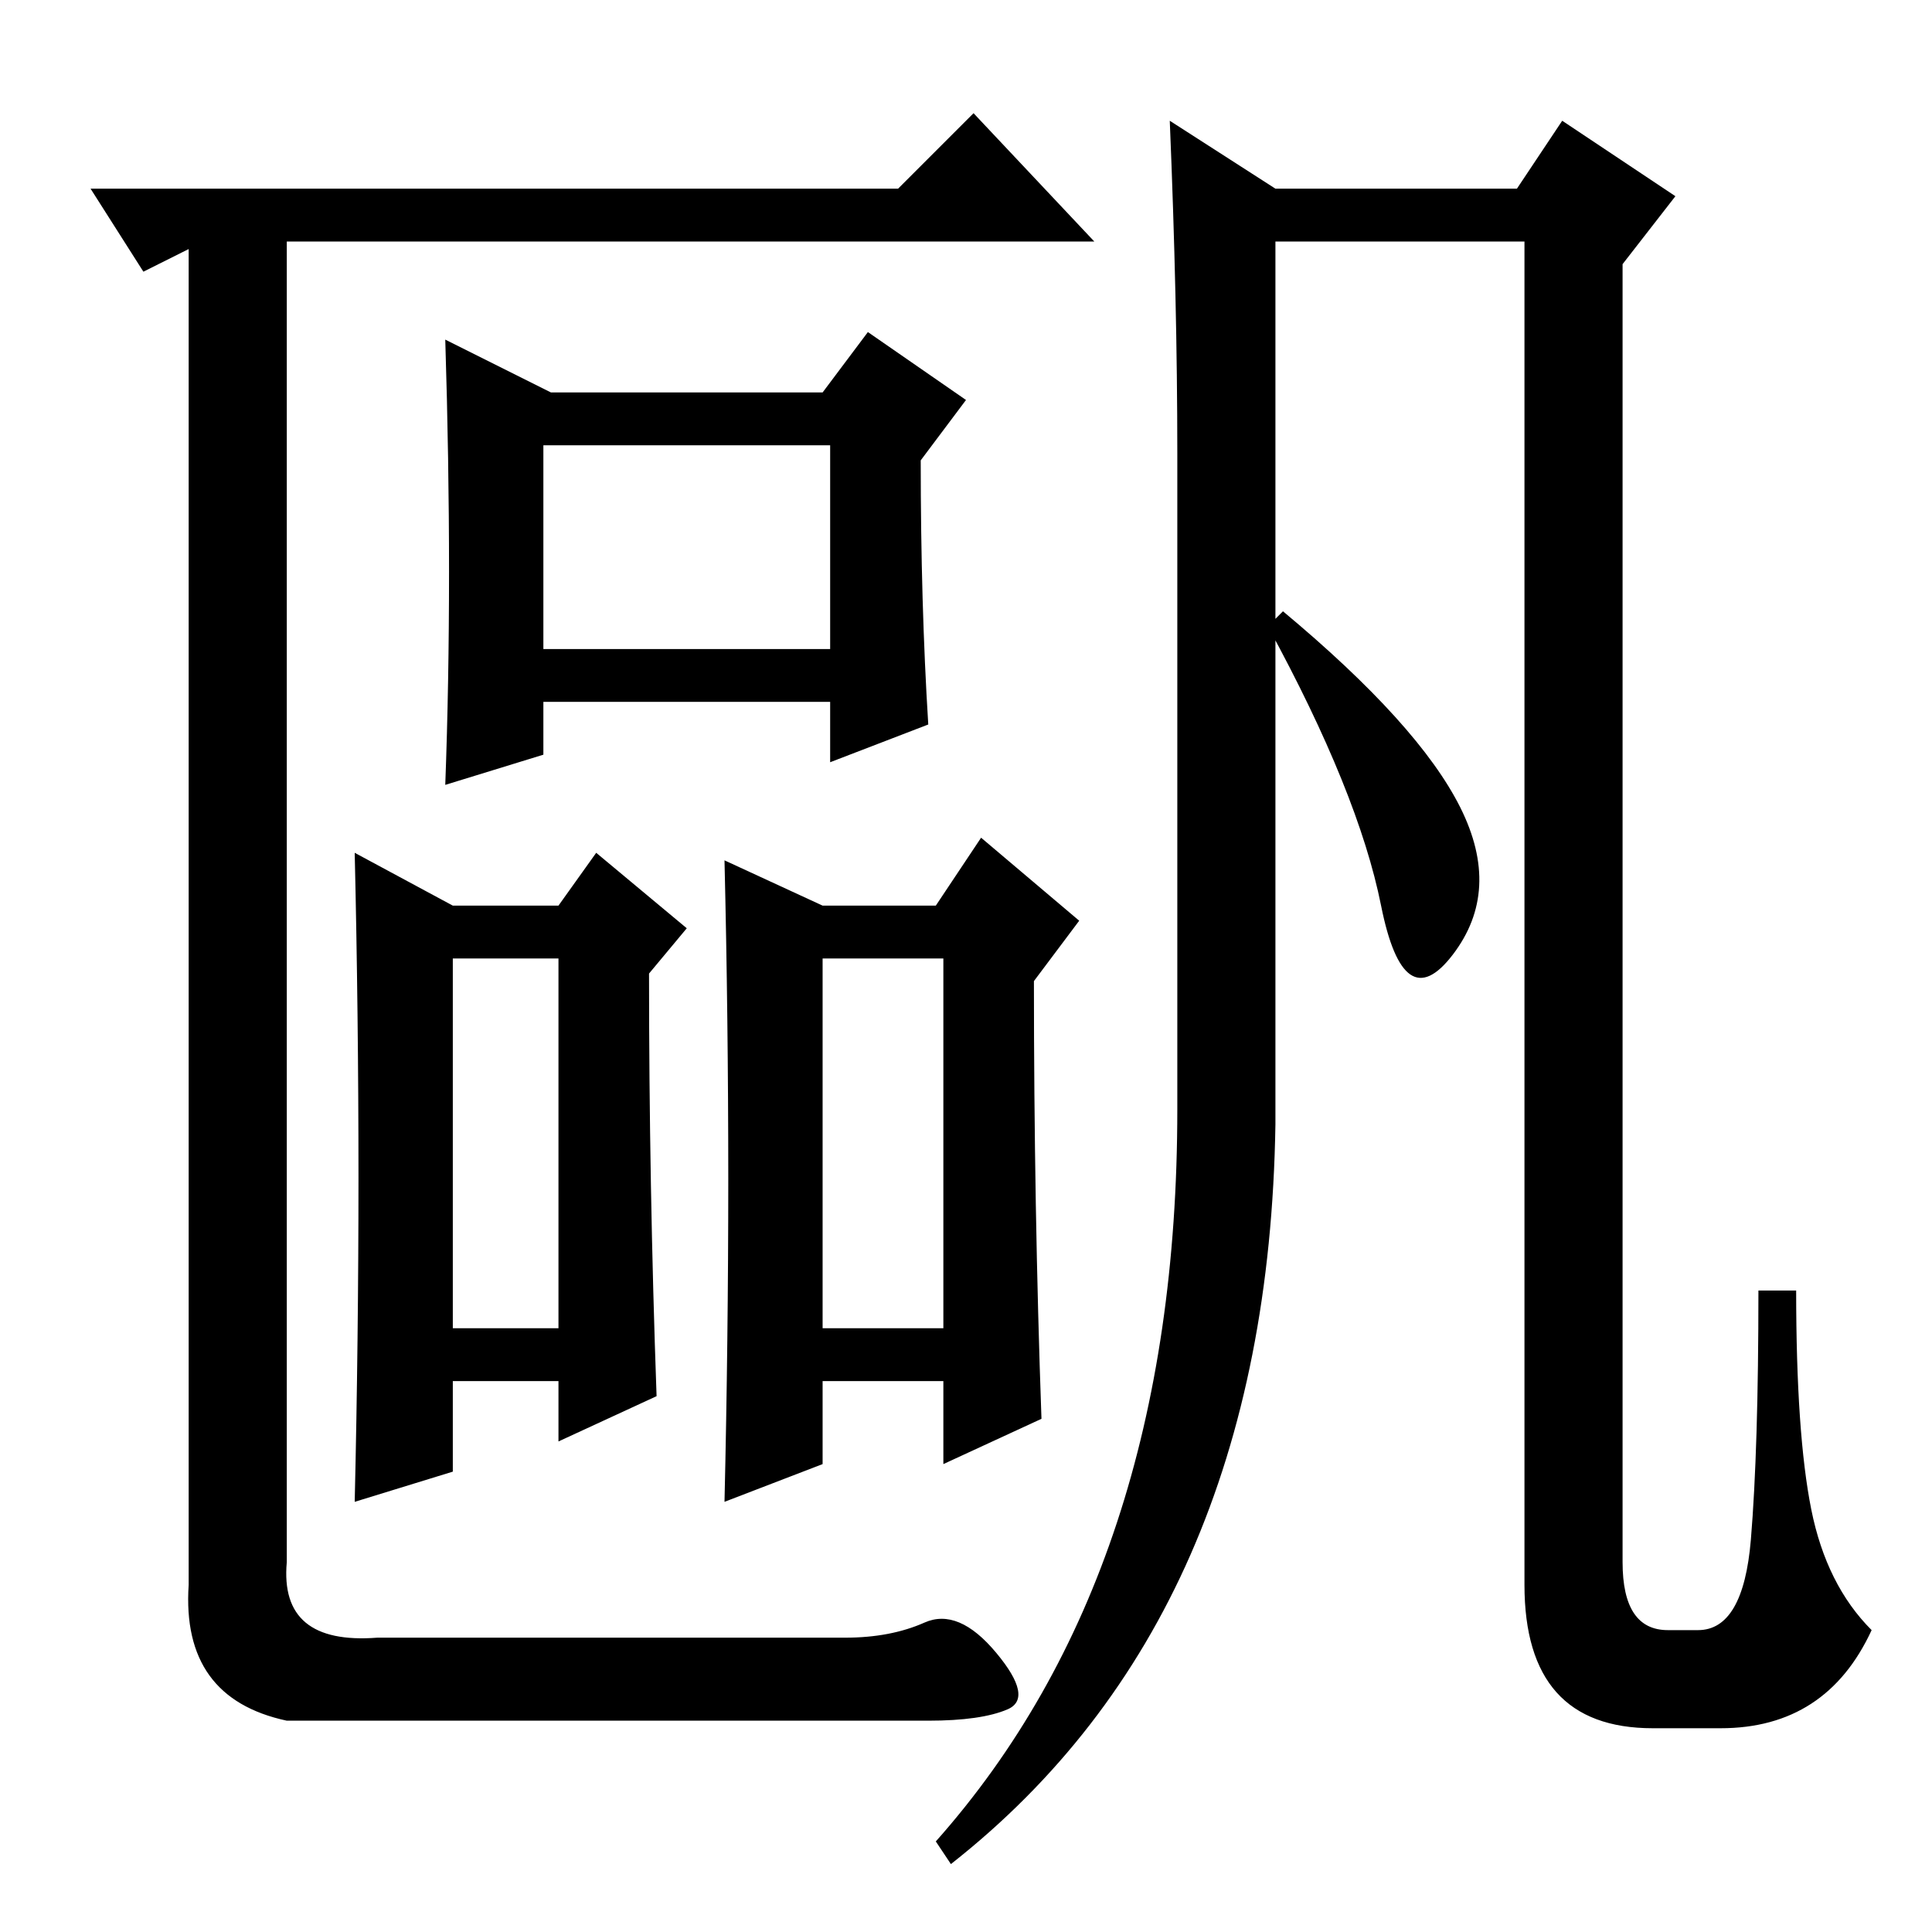 <?xml version="1.0" standalone="no"?>
<!DOCTYPE svg PUBLIC "-//W3C//DTD SVG 1.1//EN" "http://www.w3.org/Graphics/SVG/1.1/DTD/svg11.dtd" >
<svg xmlns="http://www.w3.org/2000/svg" xmlns:xlink="http://www.w3.org/1999/xlink" version="1.1" viewBox="0 -36 256 256">
  <g transform="matrix(1 0 0 -1 0 220)">
   <path fill="currentColor"
d="M119 231l10 10l16 -17h-107v-175q-1 -11 12 -10h62q6 0 10.5 2t9.5 -4t1.5 -7.5t-10.5 -1.5h-85q-14 3 -13 18v177l-6 -3l-7 11h107zM73 204h36l6 8l13 -9l-6 -8q0 -19 1 -35l-13 -5v8h-38v-7l-13 -4q1 27 0 59zM72 170h38v27h-38v-27zM60 136h14l5 7l12 -10l-5 -6
q0 -28 1 -56l-13 -6v8h-14v-12l-13 -4q1 43 0 86zM60 129v-49h14v49h-14zM109 136h15l6 9l13 -11l-6 -8q0 -30 1 -58l-13 -6v11h-16v-11l-13 -5q1 43 0 85zM109 129v-49h16v49h-16zM156 109v87q0 20 -1 44l14 -9h32l6 9l15 -10l-7 -9v-172q0 -9 6 -9h4q6 0 7 12t1 33h5
q0 -19 2 -29t8 -16q-6 -13 -20 -13h-9q-17 0 -17 19v178h-33v-117q-1 -65 -43 -98l-2 3q32 36 32 97zM193.5 149q5.5 -11 -1 -19.5t-9.5 6.5t-15 37l2 2q18 -15 23.5 -26z" />
  </g>

</svg>
